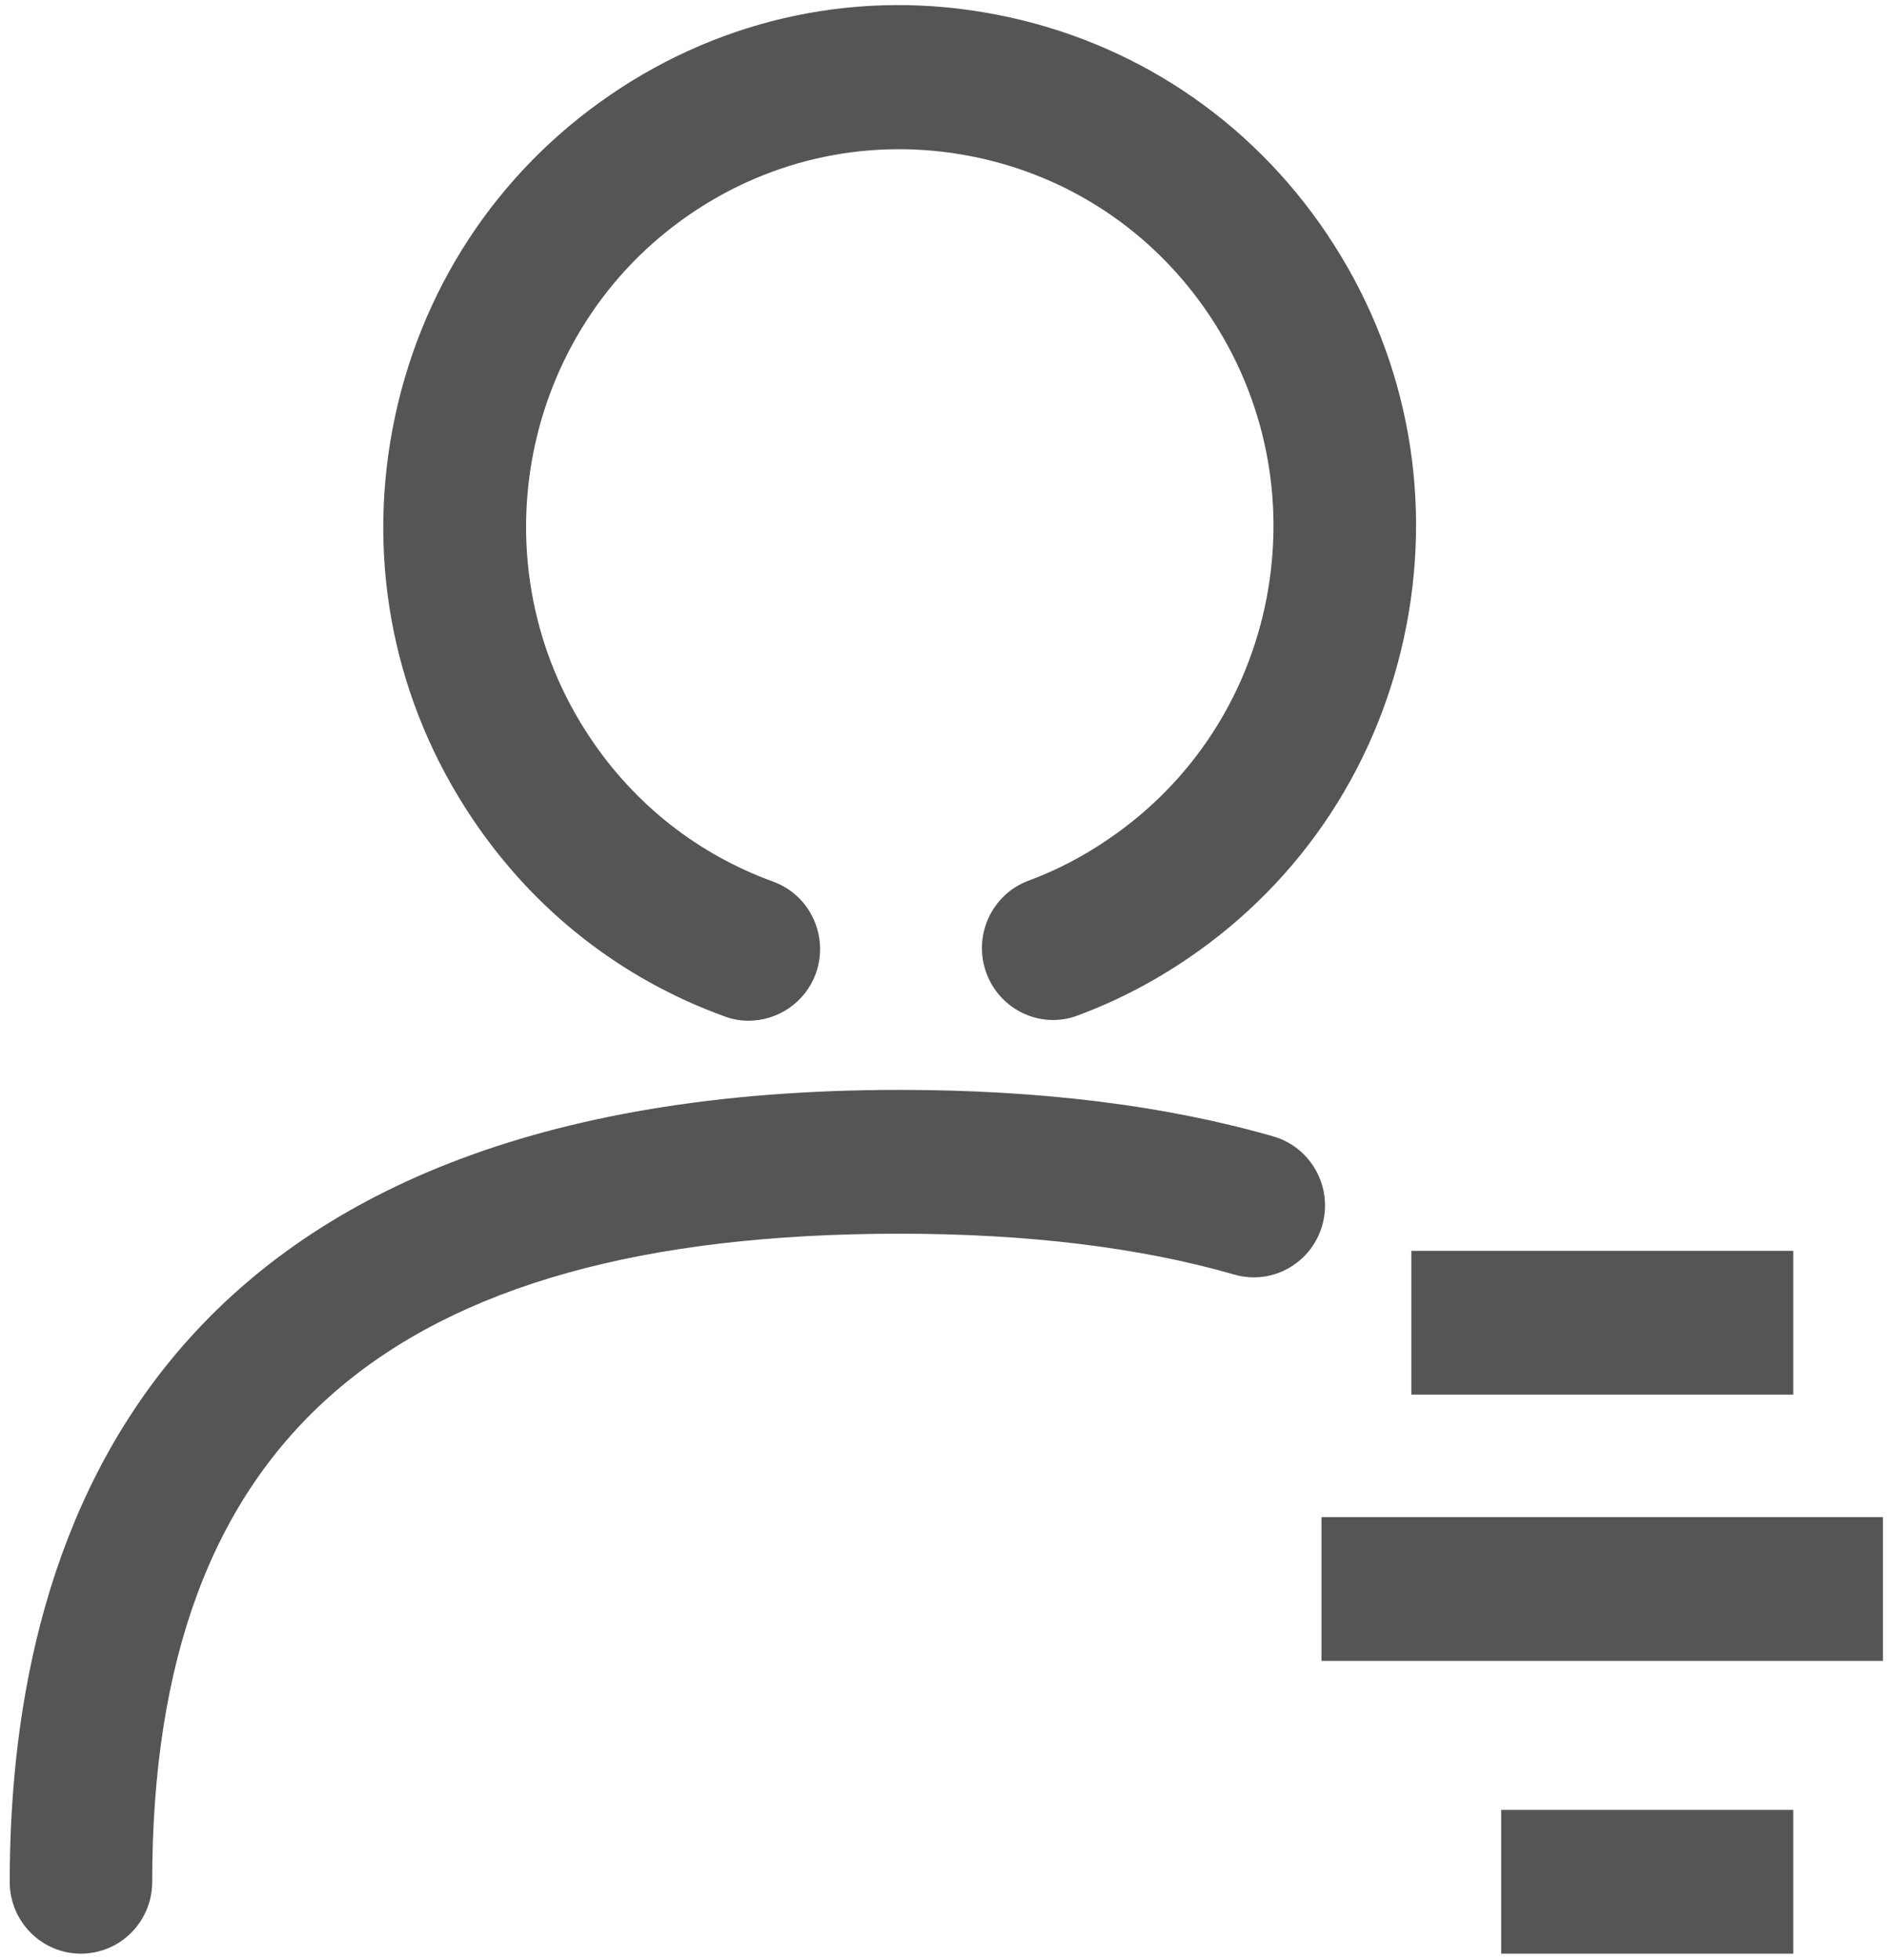 ﻿<?xml version="1.0" encoding="utf-8"?>
<svg version="1.1" xmlns:xlink="http://www.w3.org/1999/xlink" width="26px" height="27px" xmlns="http://www.w3.org/2000/svg">
  <g transform="matrix(1 0 0 1 -137 -729 )">
    <path d="M 11.241 13.41  C 11.095 13.809  10.718 14.06  10.314 14.06  C 10.204 14.06  10.092 14.042  9.982 14  C 8.559 13.485  7.356 12.541  6.507 11.274  C 5.441 9.686  5.052 7.777  5.411 5.895  C 5.771 4.014  6.834 2.384  8.408 1.308  C 9.979 0.233  11.873 -0.163  13.738 0.203  C 15.603 0.565  17.219 1.638  18.285 3.226  C 19.351 4.814  19.74 6.722  19.381 8.604  C 19.021 10.486  17.958 12.116  16.384 13.191  C 15.906 13.518  15.389 13.788  14.849 13.988  C 14.341 14.18  13.777 13.913  13.59 13.401  C 13.403 12.889  13.664 12.319  14.172 12.131  C 14.561 11.987  14.935 11.792  15.282 11.552  C 16.423 10.773  17.192 9.593  17.453 8.233  C 17.712 6.869  17.43 5.485  16.66 4.337  C 15.888 3.187  14.718 2.411  13.37 2.15  C 12.022 1.889  10.647 2.171  9.509 2.95  C 7.157 4.556  6.54 7.795  8.135 10.168  C 8.749 11.085  9.619 11.768  10.65 12.143  C 11.161 12.328  11.425 12.895  11.241 13.41  Z M 2.097 25.923  C 2.097 26.468  1.658 26.911  1.114 26.911  C 0.574 26.911  0.134 26.468  0.134 25.923  C 0.134 20.946  2.261 15.013  12.396 15.013  C 14.338 15.013  16.069 15.229  17.545 15.654  C 18.065 15.804  18.368 16.352  18.219 16.877  C 18.071 17.401  17.528 17.707  17.008 17.557  C 15.707 17.182  14.154 16.994  12.396 16.994  C 5.37 16.994  2.097 19.831  2.097 25.923  Z M 18.208 22.878  L 18.208 20.898  L 25.944 20.898  L 25.944 22.878  L 18.208 22.878  Z M 20.684 26.911  L 20.684 24.931  L 24.708 24.931  L 24.708 26.911  L 20.684 26.911  Z M 19.446 19.211  L 19.446 17.23  L 24.708 17.23  L 24.708 19.211  L 19.446 19.211  Z " fill-rule="nonzero" fill="#555555" stroke="none" transform="matrix(1 0 0 1 137 729 )" />
  </g>
</svg>